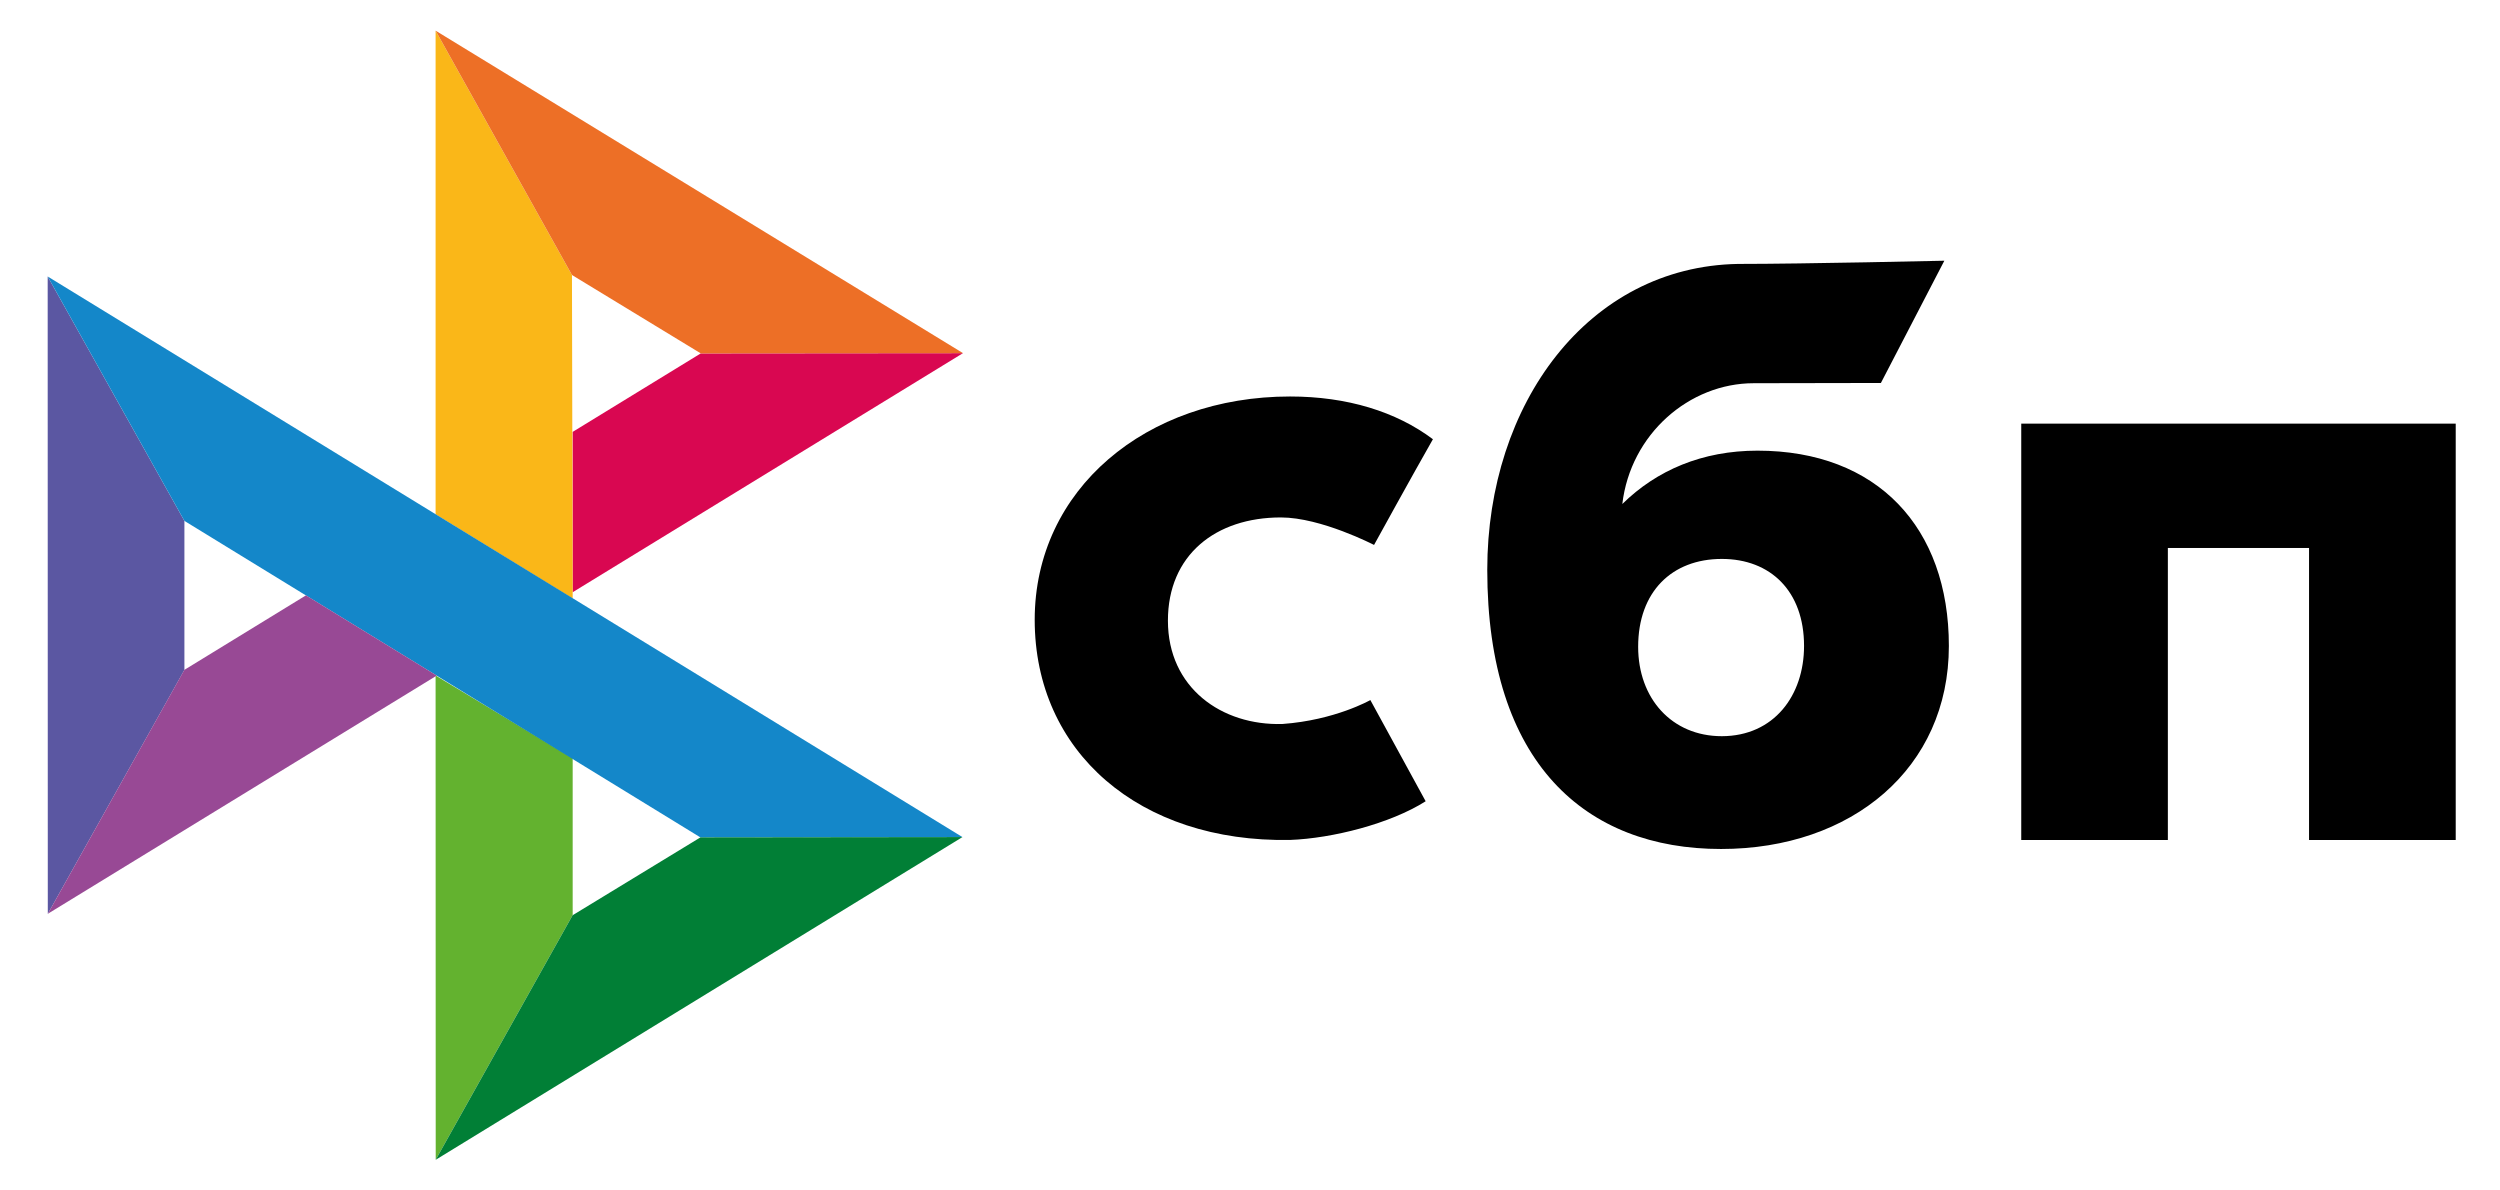 <svg width="42" height="20" viewBox="0 0 42 20" fill="none" xmlns="http://www.w3.org/2000/svg">
<path d="M41.256 7.118V14.112H38.792V9.206H36.42V14.112H33.957V7.117H41.256V7.118Z" fill="black"/>
<path fill-rule="evenodd" clip-rule="evenodd" d="M28.913 14.263C31.11 14.263 32.741 12.908 32.741 10.852C32.741 8.862 31.538 7.571 29.526 7.571C28.598 7.571 27.832 7.9 27.255 8.467C27.393 7.294 28.378 6.438 29.463 6.438C29.714 6.438 31.599 6.434 31.599 6.434L32.665 4.38C32.665 4.38 30.298 4.434 29.198 4.434C26.684 4.478 24.986 6.779 24.986 9.572C24.986 12.827 26.642 14.263 28.913 14.263ZM28.927 9.39C29.742 9.39 30.308 9.929 30.308 10.852C30.308 11.682 29.805 12.366 28.927 12.368C28.086 12.368 27.521 11.734 27.521 10.866C27.521 9.943 28.086 9.39 28.927 9.39Z" fill="black"/>
<path d="M23.022 11.761C23.022 11.761 22.43 12.099 21.545 12.163C20.527 12.193 19.621 11.557 19.621 10.427C19.621 9.325 20.421 8.693 21.519 8.693C22.193 8.693 23.084 9.155 23.084 9.155C23.084 9.155 23.735 7.971 24.073 7.379C23.455 6.915 22.631 6.661 21.673 6.661C19.255 6.661 17.383 8.221 17.383 10.413C17.383 12.633 19.143 14.157 21.673 14.111C22.38 14.085 23.356 13.839 23.951 13.461L23.022 11.761Z" fill="black"/>
<path d="M0.801 4.645L3.098 8.751V11.255L0.803 15.353L0.801 4.645Z" fill="#5B57A2"/>
<path d="M9.62 7.256L11.773 5.937L16.178 5.933L9.62 9.95V7.256Z" fill="#D90751"/>
<path d="M9.609 4.62L9.621 10.056L7.318 8.641V0.515L9.609 4.62Z" fill="#FAB718"/>
<path d="M16.179 5.933L11.773 5.937L9.609 4.62L7.318 0.515L16.179 5.933Z" fill="#ED6F26"/>
<path d="M9.621 15.374V12.737L7.318 11.349L7.32 19.483L9.621 15.374Z" fill="#63B22F"/>
<path d="M11.768 14.069L3.098 8.751L0.801 4.645L16.169 14.063L11.768 14.069Z" fill="#1487C9"/>
<path d="M7.319 19.485L9.62 15.376L11.767 14.068L16.169 14.063L7.319 19.485Z" fill="#017F36"/>
<path d="M0.803 15.352L7.337 11.35L5.14 10.002L3.097 11.254L0.803 15.352Z" fill="#984995"/>
</svg>

